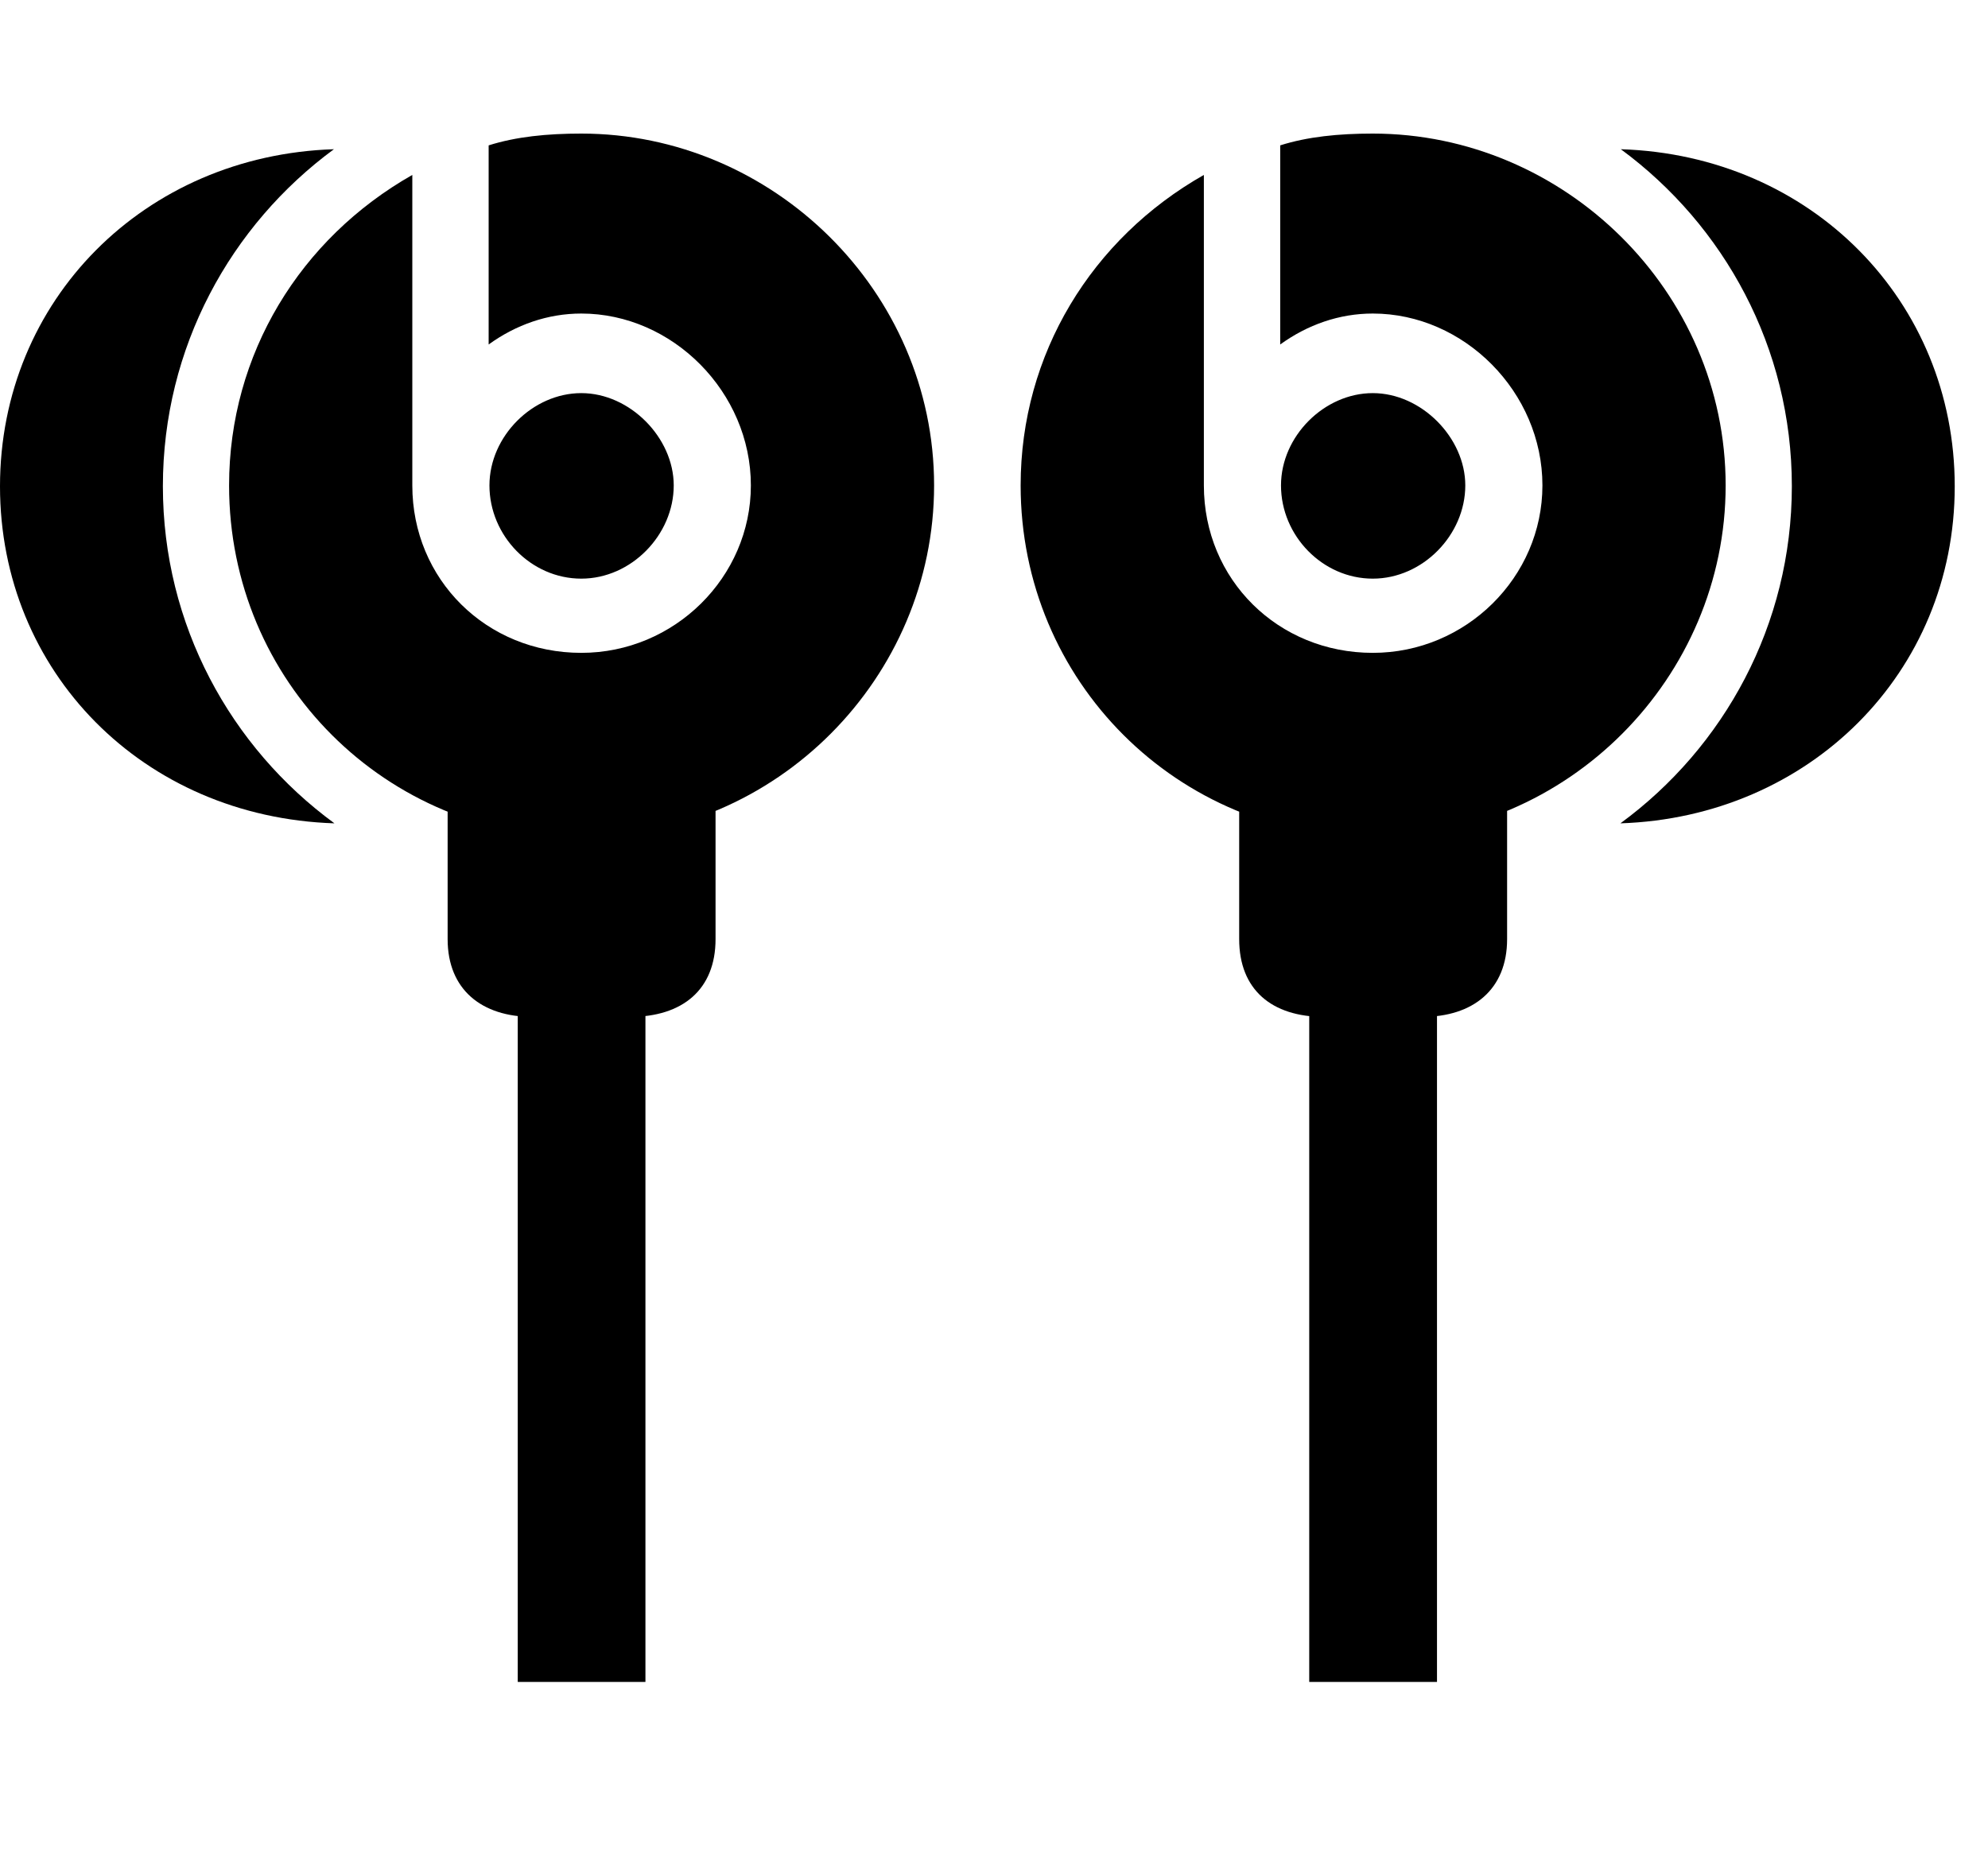 <svg width="30" height="28" viewBox="0 0 30 28" fill="none" xmlns="http://www.w3.org/2000/svg">
<path d="M8.772 12.641C11.719 12.641 14.096 10.224 14.096 7.326C14.096 4.393 11.658 2.016 8.772 2.016C8.255 2.016 7.788 2.063 7.374 2.194V5.199C7.788 4.9 8.267 4.732 8.772 4.732C10.151 4.732 11.331 5.919 11.331 7.326C11.331 8.71 10.179 9.853 8.772 9.853C7.341 9.853 6.222 8.747 6.222 7.326V2.64C4.53 3.601 3.457 5.344 3.457 7.326C3.457 10.285 5.825 12.641 8.772 12.641ZM8.772 8.733C9.527 8.733 10.167 8.072 10.167 7.326C10.167 6.606 9.506 5.933 8.772 5.933C8.04 5.933 7.386 6.583 7.386 7.326C7.386 8.086 8.014 8.733 8.772 8.733ZM6.755 11.491V14.174C6.755 14.935 7.269 15.347 8.036 15.347H9.507C10.3 15.347 10.798 14.935 10.798 14.174V11.491H6.755ZM7.813 25.384H9.74V14.083H7.813V25.384ZM20.716 12.641C23.663 12.641 26.041 10.224 26.041 7.326C26.041 4.393 23.603 2.016 20.716 2.016C20.2 2.016 19.732 2.063 19.319 2.194V5.199C19.732 4.9 20.212 4.732 20.716 4.732C22.096 4.732 23.276 5.919 23.276 7.326C23.276 8.71 22.123 9.853 20.716 9.853C19.286 9.853 18.167 8.747 18.167 7.326V2.64C16.474 3.601 15.402 5.344 15.402 7.326C15.402 10.285 17.771 12.641 20.716 12.641ZM20.716 8.733C21.471 8.733 22.112 8.072 22.112 7.326C22.112 6.606 21.45 5.933 20.716 5.933C19.985 5.933 19.331 6.583 19.331 7.326C19.331 8.086 19.959 8.733 20.716 8.733ZM22.743 11.491H18.7V14.174C18.7 14.935 19.19 15.347 19.981 15.347H21.462C22.229 15.347 22.743 14.935 22.743 14.174V11.491ZM21.685 25.384V14.083H19.757V25.384H21.685Z" fill="black"/>
<path d="M2.458 7.338C2.458 5.245 3.479 3.4 5.039 2.252C2.183 2.344 0 4.527 0 7.34C0 10.134 2.156 12.332 5.047 12.426C3.481 11.28 2.458 9.431 2.458 7.338ZM27.04 7.338C27.04 9.431 26.016 11.28 24.453 12.426C27.303 12.332 29.498 10.153 29.498 7.34C29.498 4.546 27.336 2.344 24.459 2.252C26.018 3.4 27.04 5.245 27.04 7.338Z" fill="black"/>
</svg>

